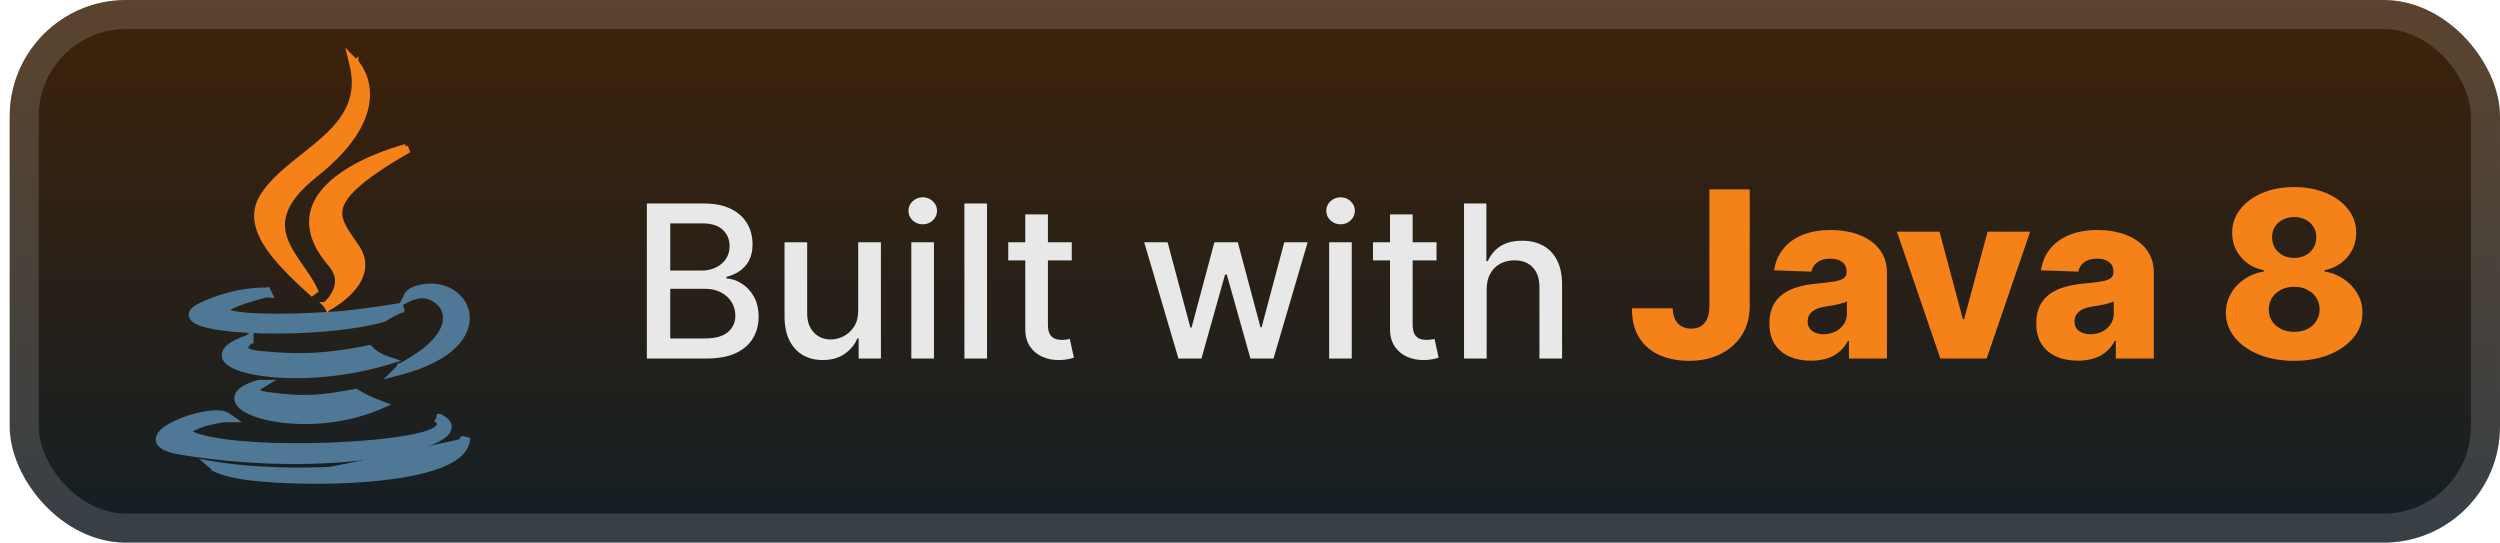 <svg width="129" height="28" viewBox="0 0 129 28" fill="none" xmlns="http://www.w3.org/2000/svg">
<g clip-path="url(#clip0_40_388)">
<rect x="0.5" y="-3.05176e-05" width="128.5" height="28" rx="6" fill="url(#paint0_linear_40_388)"/>
<g filter="url(#filter0_d_40_388)">
<path d="M9.32 23.338C13.586 24.038 17.478 23.886 20.032 23.432C21.305 23.205 22.261 22.901 22.763 22.58C22.89 22.499 22.993 22.414 23.066 22.323C23.139 22.232 23.186 22.128 23.184 22.016C23.179 21.796 22.993 21.63 22.728 21.504L22.699 21.48H22.654H22.648L22.61 21.657C22.574 21.701 22.574 21.701 22.574 21.701L22.576 21.703C22.578 21.705 22.582 21.709 22.587 21.714C22.598 21.725 22.611 21.74 22.625 21.76C22.653 21.801 22.674 21.849 22.671 21.898C22.669 21.943 22.647 22.012 22.544 22.097C22.438 22.185 22.253 22.284 21.941 22.38C20.767 22.732 18.283 22.965 15.816 22.992C14.584 23.005 13.363 22.967 12.317 22.868C11.267 22.769 10.408 22.609 9.893 22.385L9.893 22.384C9.808 22.348 9.772 22.317 9.76 22.3C9.754 22.292 9.755 22.292 9.757 22.287C9.757 22.287 9.757 22.286 9.757 22.285C9.763 22.27 9.783 22.241 9.831 22.203C9.877 22.166 9.94 22.127 10.016 22.087C10.322 21.929 10.778 21.798 10.995 21.764L10.995 21.765L11.004 21.763C11.23 21.71 11.404 21.684 11.519 21.671C11.577 21.665 11.62 21.662 11.649 21.66C11.663 21.659 11.673 21.659 11.68 21.659L11.687 21.659L11.688 21.659H11.688L11.688 21.659L11.688 21.659L11.688 21.659H11.688L12.085 21.659L11.76 21.431C11.627 21.338 11.434 21.302 11.229 21.296C11.018 21.29 10.773 21.315 10.518 21.361C10.007 21.455 9.437 21.64 8.991 21.86C8.767 21.97 8.57 22.091 8.424 22.218C8.283 22.34 8.169 22.488 8.161 22.654C8.152 22.835 8.269 22.979 8.457 23.084C8.644 23.189 8.928 23.274 9.32 23.338ZM9.32 23.338C9.32 23.338 9.32 23.338 9.32 23.338L9.34 23.215L9.32 23.338C9.32 23.338 9.32 23.338 9.32 23.338ZM14.018 24.763C12.819 24.689 12.086 24.55 11.649 24.425C11.423 24.361 11.274 24.301 11.18 24.254C11.133 24.231 11.1 24.212 11.076 24.197C11.065 24.189 11.056 24.183 11.05 24.178L11.041 24.172L11.039 24.169L11.037 24.169L11.037 24.168L11.037 24.168C11.037 24.168 11.037 24.168 11.118 24.073L11.037 24.168L10.699 23.877L11.138 23.95C13.509 24.34 17.551 24.412 20.81 23.807M14.018 24.763L20.833 23.93M14.018 24.763L14.135 24.771C16.062 24.897 18.5 24.861 20.478 24.564C21.465 24.416 22.346 24.201 22.992 23.904C23.63 23.611 24.083 23.216 24.124 22.687L23.885 22.632M14.018 24.763L23.932 22.95C23.958 22.927 23.981 22.904 24.001 22.884C24.041 22.841 24.069 22.805 24.086 22.777C24.095 22.764 24.102 22.752 24.107 22.743C24.108 22.74 24.11 22.737 24.111 22.735C24.111 22.734 24.112 22.733 24.112 22.731L24.114 22.727L24.115 22.725L24.115 22.724L24.116 22.724C24.116 22.724 24.116 22.724 23.999 22.677M20.81 23.807L20.833 23.93M20.81 23.807C20.81 23.807 20.81 23.807 20.81 23.807L20.833 23.93M20.81 23.807C22.243 23.54 23.02 23.231 23.435 22.994C23.642 22.876 23.758 22.777 23.819 22.712C23.85 22.679 23.868 22.655 23.877 22.641C23.881 22.634 23.884 22.63 23.885 22.628C23.885 22.627 23.885 22.627 23.885 22.628L23.884 22.629L23.884 22.63L23.884 22.631L23.883 22.631C23.883 22.631 23.883 22.631 23.885 22.632M20.833 23.93C22.772 23.569 23.535 23.127 23.827 22.876C23.853 22.808 23.869 22.739 23.875 22.668L23.999 22.677M23.885 22.632L23.883 22.631L23.999 22.677M23.885 22.632C23.89 22.634 23.911 22.642 23.999 22.677M11.199 23.978C11.201 23.979 11.205 23.982 11.212 23.987C11.226 23.996 11.252 24.011 11.291 24.03C11.35 24.059 11.44 24.098 11.573 24.141L11.199 23.978ZM11.199 23.978C11.198 23.977 11.198 23.977 11.198 23.977L11.198 23.977L11.199 23.978L11.199 23.978ZM13.43 19.959L13.43 19.959L13.431 19.959L13.431 19.959L13.431 19.959L13.809 19.727H13.365H13.364H13.347L13.33 19.732C12.915 19.85 12.619 19.988 12.437 20.142C12.345 20.221 12.278 20.308 12.243 20.404C12.207 20.503 12.208 20.604 12.242 20.7C12.307 20.884 12.485 21.041 12.715 21.17C12.949 21.302 13.259 21.419 13.623 21.512C15.074 21.885 17.46 21.912 19.57 21.005L19.857 20.882L19.564 20.773C19.163 20.624 18.777 20.436 18.412 20.211L18.371 20.186L18.323 20.195C16.484 20.55 15.607 20.585 13.95 20.372L13.947 20.372C13.604 20.337 13.417 20.28 13.321 20.227C13.275 20.2 13.259 20.179 13.254 20.17C13.25 20.163 13.249 20.157 13.251 20.147C13.258 20.117 13.29 20.072 13.342 20.026C13.365 20.005 13.388 19.988 13.405 19.976C13.413 19.97 13.42 19.965 13.425 19.962L13.43 19.959L13.43 19.959ZM12.957 17.526V17.274L12.771 17.416C12.328 17.567 12.012 17.725 11.817 17.888C11.619 18.054 11.518 18.253 11.594 18.462C11.662 18.65 11.859 18.796 12.107 18.911C12.362 19.03 12.701 19.129 13.103 19.206C14.707 19.515 17.387 19.477 19.914 18.72L20.29 18.608L19.918 18.482C19.615 18.379 19.339 18.206 19.114 17.977L19.066 17.928L19 17.942C16.558 18.439 15.148 18.404 13.343 18.226C13.002 18.19 12.826 18.124 12.742 18.061C12.703 18.031 12.688 18.005 12.681 17.987C12.675 17.968 12.674 17.945 12.682 17.916C12.698 17.853 12.748 17.782 12.806 17.72C12.834 17.691 12.86 17.667 12.879 17.65C12.884 17.646 12.888 17.642 12.892 17.639L12.957 17.617V17.527V17.526ZM13.862 15.037L13.818 14.948L13.734 14.968C13.722 14.968 13.705 14.967 13.685 14.966C13.637 14.965 13.568 14.964 13.48 14.966C13.303 14.97 13.049 14.985 12.737 15.028C12.113 15.115 11.255 15.315 10.316 15.769L10.316 15.769L10.315 15.769C10.174 15.839 10.063 15.911 9.986 15.986C9.91 16.061 9.855 16.154 9.862 16.261C9.869 16.368 9.934 16.451 10.011 16.512C10.089 16.575 10.194 16.628 10.316 16.675C10.803 16.861 11.688 16.988 12.747 17.048C14.872 17.169 17.768 17.026 19.76 16.503L19.779 16.498L19.796 16.487C19.986 16.366 20.221 16.243 20.411 16.15C20.506 16.104 20.588 16.065 20.647 16.038C20.676 16.024 20.7 16.014 20.715 16.006L20.734 15.998L20.738 15.996L20.739 15.996L20.74 15.996L20.74 15.996L20.74 15.996L20.74 15.995L20.668 15.758L20.689 15.881L20.668 15.758L20.668 15.758L20.667 15.758L20.666 15.758L20.663 15.759L20.65 15.761L20.596 15.771C20.55 15.779 20.481 15.79 20.394 15.805C20.219 15.834 19.969 15.874 19.67 15.918C19.071 16.007 18.273 16.114 17.476 16.185C15.52 16.328 13.432 16.363 12.379 16.221L12.378 16.221C12.07 16.181 11.872 16.134 11.755 16.084C11.697 16.059 11.669 16.038 11.657 16.025C11.656 16.024 11.655 16.023 11.654 16.023C11.657 16.017 11.662 16.009 11.674 15.995C11.695 15.972 11.728 15.944 11.776 15.912C11.872 15.848 12.008 15.781 12.17 15.714C12.492 15.58 12.894 15.456 13.217 15.364C13.378 15.318 13.519 15.28 13.619 15.255C13.67 15.242 13.71 15.232 13.737 15.225L13.757 15.22L13.96 15.234L13.863 15.039L13.862 15.037ZM20.969 15.252C20.969 15.252 20.968 15.252 21.081 15.308L20.968 15.252L20.802 15.587L21.136 15.42L21.136 15.42L21.136 15.42L21.136 15.42L21.136 15.42L21.136 15.42L21.14 15.418C21.143 15.417 21.149 15.414 21.157 15.411C21.173 15.404 21.198 15.394 21.234 15.381C21.305 15.356 21.415 15.322 21.569 15.287C22.15 15.175 22.857 15.578 22.968 16.228C23.077 16.866 22.621 17.839 20.659 18.868H20.611L20.576 18.937C20.562 18.965 20.548 18.986 20.539 18.999C20.534 19.005 20.531 19.009 20.529 19.011L20.527 19.013L20.527 19.013L20.205 19.337L20.648 19.221C21.996 18.869 22.895 18.376 23.44 17.838C23.987 17.298 24.18 16.709 24.099 16.184C23.938 15.132 22.715 14.438 21.398 14.903C21.247 14.947 21.141 15.034 21.073 15.107C21.039 15.144 21.013 15.179 20.996 15.205C20.988 15.218 20.981 15.229 20.977 15.237L20.971 15.247L20.97 15.25L20.969 15.251L20.969 15.252L20.969 15.252L20.969 15.252Z" fill="#4E7896" stroke="#4E7896" stroke-width="0.25"/>
<path d="M18.276 3.286L18.366 3.198L18.043 2.869L18.155 3.316C18.371 4.178 18.288 4.882 18.025 5.489C17.76 6.099 17.31 6.621 16.777 7.109C16.421 7.436 16.035 7.742 15.648 8.05C15.453 8.205 15.257 8.36 15.064 8.519C14.495 8.987 13.957 9.48 13.582 10.051C13.318 10.449 13.215 10.858 13.245 11.278C13.275 11.694 13.437 12.113 13.69 12.532C14.195 13.369 15.08 14.239 16.093 15.15L16.291 15.007C16.109 14.59 15.827 14.185 15.55 13.787C15.521 13.745 15.493 13.704 15.464 13.663C15.157 13.22 14.868 12.782 14.707 12.319C14.549 11.862 14.517 11.382 14.727 10.852C14.939 10.316 15.401 9.718 16.255 9.037C18.425 7.323 18.98 5.877 18.966 4.836C18.959 4.318 18.811 3.911 18.664 3.633C18.591 3.494 18.517 3.387 18.462 3.314C18.434 3.277 18.411 3.249 18.394 3.23C18.386 3.22 18.379 3.213 18.374 3.207L18.368 3.201L18.366 3.199L18.366 3.199L18.366 3.198C18.366 3.198 18.366 3.198 18.276 3.286ZM16.917 15.92L16.86 15.809C16.917 15.92 16.917 15.92 16.917 15.92L16.917 15.92L16.918 15.919L16.919 15.919L16.926 15.915L16.949 15.903C16.969 15.892 16.997 15.876 17.033 15.855C17.105 15.814 17.205 15.752 17.322 15.674C17.555 15.517 17.855 15.288 18.117 15.004C18.378 14.72 18.61 14.373 18.693 13.978C18.777 13.578 18.706 13.143 18.385 12.695C18.334 12.621 18.284 12.549 18.235 12.478C18.017 12.163 17.825 11.888 17.697 11.618C17.542 11.294 17.487 10.994 17.588 10.666C17.691 10.332 17.963 9.951 18.509 9.481C19.054 9.012 19.86 8.464 21.014 7.795L20.921 7.565L20.951 7.687C20.921 7.565 20.921 7.565 20.921 7.565L20.921 7.566L20.919 7.566L20.915 7.567L20.899 7.571C20.885 7.575 20.864 7.58 20.837 7.588C20.784 7.602 20.706 7.624 20.609 7.653C20.414 7.712 20.14 7.8 19.823 7.918C19.188 8.154 18.375 8.513 17.669 9.002C16.965 9.489 16.352 10.118 16.147 10.9C15.94 11.692 16.16 12.605 17.049 13.636L17.144 13.555L17.05 13.637C17.292 13.914 17.391 14.178 17.41 14.415C17.43 14.654 17.369 14.877 17.276 15.07C17.183 15.264 17.058 15.426 16.956 15.539C16.905 15.595 16.861 15.639 16.829 15.669C16.813 15.684 16.801 15.695 16.792 15.702L16.783 15.71L16.781 15.712L16.781 15.712L16.78 15.712L16.781 15.713L16.917 15.92Z" fill="#F58219" stroke="#F58219" stroke-width="0.25"/>
</g>
<g filter="url(#filter1_d_40_388)">
<path d="M33.378 18.5V10.5H36.308C36.876 10.5 37.346 10.594 37.718 10.781C38.091 10.966 38.369 11.217 38.554 11.535C38.739 11.85 38.831 12.206 38.831 12.601C38.831 12.935 38.77 13.216 38.648 13.445C38.526 13.672 38.361 13.854 38.156 13.992C37.953 14.128 37.729 14.226 37.484 14.289V14.367C37.749 14.38 38.009 14.466 38.261 14.625C38.516 14.781 38.727 15.004 38.894 15.293C39.061 15.582 39.144 15.934 39.144 16.348C39.144 16.756 39.048 17.124 38.855 17.449C38.665 17.772 38.371 18.029 37.972 18.219C37.574 18.406 37.065 18.5 36.445 18.5H33.378ZM34.585 17.465H36.328C36.906 17.465 37.32 17.353 37.57 17.129C37.82 16.905 37.945 16.625 37.945 16.289C37.945 16.036 37.881 15.805 37.753 15.594C37.626 15.383 37.444 15.215 37.206 15.09C36.972 14.965 36.694 14.902 36.371 14.902H34.585V17.465ZM34.585 13.961H36.203C36.474 13.961 36.717 13.909 36.933 13.805C37.152 13.7 37.325 13.555 37.453 13.367C37.583 13.177 37.648 12.953 37.648 12.695C37.648 12.365 37.532 12.087 37.3 11.863C37.069 11.639 36.713 11.527 36.234 11.527H34.585V13.961ZM44.283 16.012V12.5H45.455V18.5H44.306V17.461H44.244C44.106 17.781 43.884 18.048 43.58 18.262C43.278 18.473 42.901 18.578 42.451 18.578C42.065 18.578 41.724 18.494 41.427 18.324C41.133 18.152 40.901 17.898 40.732 17.562C40.565 17.227 40.482 16.811 40.482 16.316V12.5H41.65V16.176C41.65 16.585 41.763 16.91 41.99 17.152C42.216 17.395 42.511 17.516 42.873 17.516C43.091 17.516 43.309 17.461 43.525 17.352C43.744 17.242 43.925 17.077 44.068 16.855C44.214 16.634 44.285 16.353 44.283 16.012ZM47.024 18.5V12.5H48.192V18.5H47.024ZM47.614 11.574C47.411 11.574 47.236 11.507 47.09 11.371C46.947 11.233 46.876 11.069 46.876 10.879C46.876 10.686 46.947 10.522 47.09 10.387C47.236 10.249 47.411 10.18 47.614 10.18C47.817 10.18 47.99 10.249 48.133 10.387C48.279 10.522 48.352 10.686 48.352 10.879C48.352 11.069 48.279 11.233 48.133 11.371C47.99 11.507 47.817 11.574 47.614 11.574ZM50.931 10.5V18.5H49.763V10.5H50.931ZM55.303 12.5V13.438H52.026V12.5H55.303ZM52.905 11.062H54.073V16.738C54.073 16.965 54.107 17.135 54.174 17.25C54.242 17.362 54.329 17.439 54.436 17.48C54.545 17.52 54.664 17.539 54.791 17.539C54.885 17.539 54.967 17.532 55.038 17.52C55.108 17.506 55.163 17.496 55.202 17.488L55.413 18.453C55.345 18.479 55.248 18.505 55.123 18.531C54.998 18.56 54.842 18.576 54.655 18.578C54.347 18.583 54.061 18.529 53.795 18.414C53.53 18.299 53.315 18.122 53.151 17.883C52.987 17.643 52.905 17.342 52.905 16.98V11.062ZM60.807 18.5L59.041 12.5H60.248L61.424 16.906H61.483L62.663 12.5H63.87L65.041 16.887H65.1L66.268 12.5H67.475L65.713 18.5H64.522L63.303 14.168H63.213L61.995 18.5H60.807ZM68.584 18.5V12.5H69.751V18.5H68.584ZM69.173 11.574C68.97 11.574 68.796 11.507 68.65 11.371C68.507 11.233 68.435 11.069 68.435 10.879C68.435 10.686 68.507 10.522 68.65 10.387C68.796 10.249 68.97 10.18 69.173 10.18C69.376 10.18 69.55 10.249 69.693 10.387C69.839 10.522 69.912 10.686 69.912 10.879C69.912 11.069 69.839 11.233 69.693 11.371C69.55 11.507 69.376 11.574 69.173 11.574ZM74.124 12.5V13.438H70.846V12.5H74.124ZM71.725 11.062H72.893V16.738C72.893 16.965 72.927 17.135 72.995 17.25C73.062 17.362 73.15 17.439 73.256 17.48C73.366 17.52 73.484 17.539 73.612 17.539C73.706 17.539 73.788 17.532 73.858 17.52C73.928 17.506 73.983 17.496 74.022 17.488L74.233 18.453C74.165 18.479 74.069 18.505 73.944 18.531C73.819 18.56 73.663 18.576 73.475 18.578C73.168 18.583 72.881 18.529 72.616 18.414C72.35 18.299 72.135 18.122 71.971 17.883C71.807 17.643 71.725 17.342 71.725 16.98V11.062ZM76.712 14.938V18.5H75.544V10.5H76.697V13.476H76.771C76.912 13.154 77.126 12.897 77.415 12.707C77.705 12.517 78.082 12.422 78.548 12.422C78.96 12.422 79.319 12.507 79.626 12.676C79.936 12.845 80.176 13.098 80.345 13.434C80.517 13.767 80.603 14.184 80.603 14.684V18.5H79.435V14.824C79.435 14.384 79.322 14.043 79.095 13.801C78.869 13.556 78.553 13.434 78.15 13.434C77.874 13.434 77.626 13.492 77.408 13.609C77.192 13.726 77.021 13.898 76.896 14.125C76.774 14.349 76.712 14.62 76.712 14.938Z" fill="#E8E8E8"/>
<path d="M88.206 9.773H90.285V15.807C90.282 16.372 90.147 16.866 89.88 17.29C89.613 17.71 89.244 18.037 88.772 18.27C88.303 18.503 87.761 18.619 87.144 18.619C86.599 18.619 86.103 18.524 85.657 18.334C85.214 18.143 84.86 17.848 84.596 17.447C84.335 17.047 84.206 16.534 84.208 15.909H86.309C86.318 16.134 86.36 16.325 86.437 16.484C86.517 16.641 86.626 16.759 86.765 16.838C86.904 16.918 87.07 16.957 87.264 16.957C87.465 16.957 87.636 16.915 87.775 16.829C87.914 16.741 88.019 16.612 88.09 16.442C88.164 16.271 88.203 16.06 88.206 15.807V9.773ZM93.454 18.611C93.037 18.611 92.666 18.541 92.342 18.402C92.021 18.26 91.767 18.047 91.579 17.763C91.395 17.476 91.302 17.116 91.302 16.685C91.302 16.321 91.366 16.014 91.494 15.764C91.622 15.514 91.798 15.311 92.023 15.155C92.247 14.998 92.505 14.881 92.798 14.801C93.091 14.719 93.403 14.663 93.736 14.635C94.108 14.601 94.407 14.565 94.635 14.528C94.862 14.489 95.027 14.433 95.129 14.362C95.234 14.288 95.287 14.185 95.287 14.051V14.03C95.287 13.811 95.212 13.642 95.061 13.523C94.91 13.403 94.707 13.344 94.452 13.344C94.176 13.344 93.954 13.403 93.787 13.523C93.619 13.642 93.513 13.807 93.467 14.017L91.545 13.949C91.602 13.551 91.748 13.196 91.984 12.883C92.223 12.568 92.55 12.321 92.964 12.142C93.382 11.96 93.883 11.869 94.469 11.869C94.886 11.869 95.271 11.919 95.623 12.018C95.976 12.115 96.282 12.257 96.544 12.445C96.805 12.629 97.007 12.857 97.149 13.126C97.294 13.396 97.366 13.704 97.366 14.051V18.5H95.406V17.588H95.355C95.239 17.81 95.089 17.997 94.907 18.151C94.729 18.304 94.517 18.419 94.273 18.496C94.031 18.572 93.758 18.611 93.454 18.611ZM94.098 17.247C94.322 17.247 94.524 17.202 94.703 17.111C94.885 17.02 95.03 16.895 95.138 16.736C95.246 16.574 95.3 16.386 95.3 16.173V15.551C95.24 15.582 95.168 15.611 95.082 15.636C95 15.662 94.909 15.686 94.809 15.709C94.71 15.732 94.608 15.751 94.503 15.768C94.398 15.786 94.297 15.801 94.2 15.815C94.004 15.847 93.837 15.895 93.697 15.96C93.561 16.026 93.456 16.111 93.382 16.216C93.311 16.318 93.275 16.44 93.275 16.582C93.275 16.798 93.352 16.963 93.505 17.077C93.662 17.19 93.859 17.247 94.098 17.247ZM104.756 11.954L102.51 18.5H100.123L97.882 11.954H100.077L101.283 16.463H101.351L102.561 11.954H104.756ZM107.224 18.611C106.806 18.611 106.436 18.541 106.112 18.402C105.791 18.26 105.536 18.047 105.349 17.763C105.164 17.476 105.072 17.116 105.072 16.685C105.072 16.321 105.136 16.014 105.264 15.764C105.392 15.514 105.568 15.311 105.792 15.155C106.017 14.998 106.275 14.881 106.568 14.801C106.86 14.719 107.173 14.663 107.505 14.635C107.877 14.601 108.177 14.565 108.404 14.528C108.632 14.489 108.796 14.433 108.899 14.362C109.004 14.288 109.056 14.185 109.056 14.051V14.03C109.056 13.811 108.981 13.642 108.83 13.523C108.68 13.403 108.477 13.344 108.221 13.344C107.946 13.344 107.724 13.403 107.556 13.523C107.389 13.642 107.282 13.807 107.237 14.017L105.315 13.949C105.372 13.551 105.518 13.196 105.754 12.883C105.992 12.568 106.319 12.321 106.734 12.142C107.151 11.96 107.653 11.869 108.238 11.869C108.656 11.869 109.041 11.919 109.393 12.018C109.745 12.115 110.052 12.257 110.313 12.445C110.575 12.629 110.776 12.857 110.919 13.126C111.063 13.396 111.136 13.704 111.136 14.051V18.5H109.176V17.588H109.125C109.008 17.81 108.859 17.997 108.677 18.151C108.498 18.304 108.286 18.419 108.042 18.496C107.801 18.572 107.528 18.611 107.224 18.611ZM107.867 17.247C108.092 17.247 108.294 17.202 108.473 17.111C108.654 17.02 108.799 16.895 108.907 16.736C109.015 16.574 109.069 16.386 109.069 16.173V15.551C109.009 15.582 108.937 15.611 108.852 15.636C108.769 15.662 108.678 15.686 108.579 15.709C108.48 15.732 108.377 15.751 108.272 15.768C108.167 15.786 108.066 15.801 107.97 15.815C107.774 15.847 107.606 15.895 107.467 15.96C107.33 16.026 107.225 16.111 107.151 16.216C107.08 16.318 107.045 16.44 107.045 16.582C107.045 16.798 107.122 16.963 107.275 17.077C107.431 17.19 107.629 17.247 107.867 17.247ZM118.38 18.619C117.701 18.619 117.095 18.511 116.561 18.295C116.029 18.077 115.612 17.781 115.308 17.409C115.007 17.034 114.856 16.611 114.856 16.139C114.856 15.778 114.943 15.447 115.116 15.146C115.289 14.845 115.524 14.595 115.819 14.396C116.117 14.195 116.45 14.065 116.816 14.008V13.94C116.336 13.852 115.943 13.629 115.636 13.271C115.332 12.913 115.18 12.494 115.18 12.014C115.18 11.56 115.318 11.155 115.593 10.8C115.872 10.445 116.251 10.165 116.731 9.96C117.214 9.756 117.764 9.653 118.38 9.653C118.997 9.653 119.545 9.756 120.025 9.96C120.508 10.165 120.887 10.445 121.163 10.8C121.441 11.155 121.58 11.56 121.58 12.014C121.58 12.497 121.426 12.918 121.116 13.275C120.809 13.631 120.419 13.852 119.944 13.94V14.008C120.308 14.065 120.637 14.195 120.933 14.396C121.231 14.595 121.467 14.845 121.64 15.146C121.816 15.447 121.904 15.778 121.904 16.139C121.904 16.611 121.752 17.034 121.448 17.409C121.144 17.781 120.727 18.077 120.196 18.295C119.667 18.511 119.062 18.619 118.38 18.619ZM118.38 17.123C118.639 17.123 118.866 17.075 119.062 16.979C119.258 16.879 119.411 16.741 119.522 16.565C119.636 16.389 119.693 16.19 119.693 15.969C119.693 15.741 119.636 15.54 119.522 15.364C119.409 15.188 119.252 15.05 119.053 14.95C118.857 14.848 118.633 14.797 118.38 14.797C118.13 14.797 117.906 14.848 117.707 14.95C117.508 15.05 117.352 15.188 117.238 15.364C117.125 15.54 117.068 15.741 117.068 15.969C117.068 16.19 117.123 16.389 117.234 16.565C117.348 16.739 117.502 16.875 117.698 16.974C117.897 17.074 118.125 17.123 118.38 17.123ZM118.38 13.31C118.602 13.31 118.798 13.264 118.968 13.173C119.142 13.082 119.276 12.956 119.373 12.794C119.473 12.632 119.522 12.449 119.522 12.244C119.522 12.04 119.473 11.859 119.373 11.703C119.276 11.547 119.143 11.425 118.973 11.337C118.802 11.246 118.605 11.2 118.38 11.2C118.159 11.2 117.961 11.246 117.788 11.337C117.615 11.425 117.48 11.547 117.383 11.703C117.286 11.859 117.238 12.04 117.238 12.244C117.238 12.449 117.286 12.632 117.383 12.794C117.482 12.953 117.619 13.079 117.792 13.173C117.965 13.264 118.161 13.31 118.38 13.31Z" fill="#F58219"/>
</g>
</g>
<rect x="1.25" y="0.75" width="127" height="26.5" rx="5.25" stroke="white" stroke-opacity="0.15" stroke-width="1.5"/>
<defs>
<filter id="filter0_d_40_388" x="2.5" y="-1.549" width="28" height="30.513" filterUnits="userSpaceOnUse" color-interpolation-filters="sRGB">
<feFlood flood-opacity="0" result="BackgroundImageFix"/>
<feColorMatrix in="SourceAlpha" type="matrix" values="0 0 0 0 0 0 0 0 0 0 0 0 0 0 0 0 0 0 127 0" result="hardAlpha"/>
<feOffset/>
<feGaussianBlur stdDeviation="2"/>
<feComposite in2="hardAlpha" operator="out"/>
<feColorMatrix type="matrix" values="0 0 0 0 0 0 0 0 0 0 0 0 0 0 0 0 0 0 0.25 0"/>
<feBlend mode="normal" in2="BackgroundImageFix" result="effect1_dropShadow_40_388"/>
<feBlend mode="normal" in="SourceGraphic" in2="effect1_dropShadow_40_388" result="shape"/>
</filter>
<filter id="filter1_d_40_388" x="28.5" y="3.5" width="98.5" height="21" filterUnits="userSpaceOnUse" color-interpolation-filters="sRGB">
<feFlood flood-opacity="0" result="BackgroundImageFix"/>
<feColorMatrix in="SourceAlpha" type="matrix" values="0 0 0 0 0 0 0 0 0 0 0 0 0 0 0 0 0 0 127 0" result="hardAlpha"/>
<feOffset/>
<feGaussianBlur stdDeviation="2"/>
<feComposite in2="hardAlpha" operator="out"/>
<feColorMatrix type="matrix" values="0 0 0 0 0 0 0 0 0 0 0 0 0 0 0 0 0 0 0.25 0"/>
<feBlend mode="normal" in2="BackgroundImageFix" result="effect1_dropShadow_40_388"/>
<feBlend mode="normal" in="SourceGraphic" in2="effect1_dropShadow_40_388" result="shape"/>
</filter>
<linearGradient id="paint0_linear_40_388" x1="64.749" y1="-3.05176e-05" x2="64.749" y2="28" gradientUnits="userSpaceOnUse">
<stop stop-color="#3E2208"/>
<stop offset="1" stop-color="#141F26"/>
</linearGradient>
<clipPath id="clip0_40_388">
<rect x="0.5" y="-3.05176e-05" width="128.5" height="28" rx="6" fill="white"/>
</clipPath>
</defs>
</svg>
